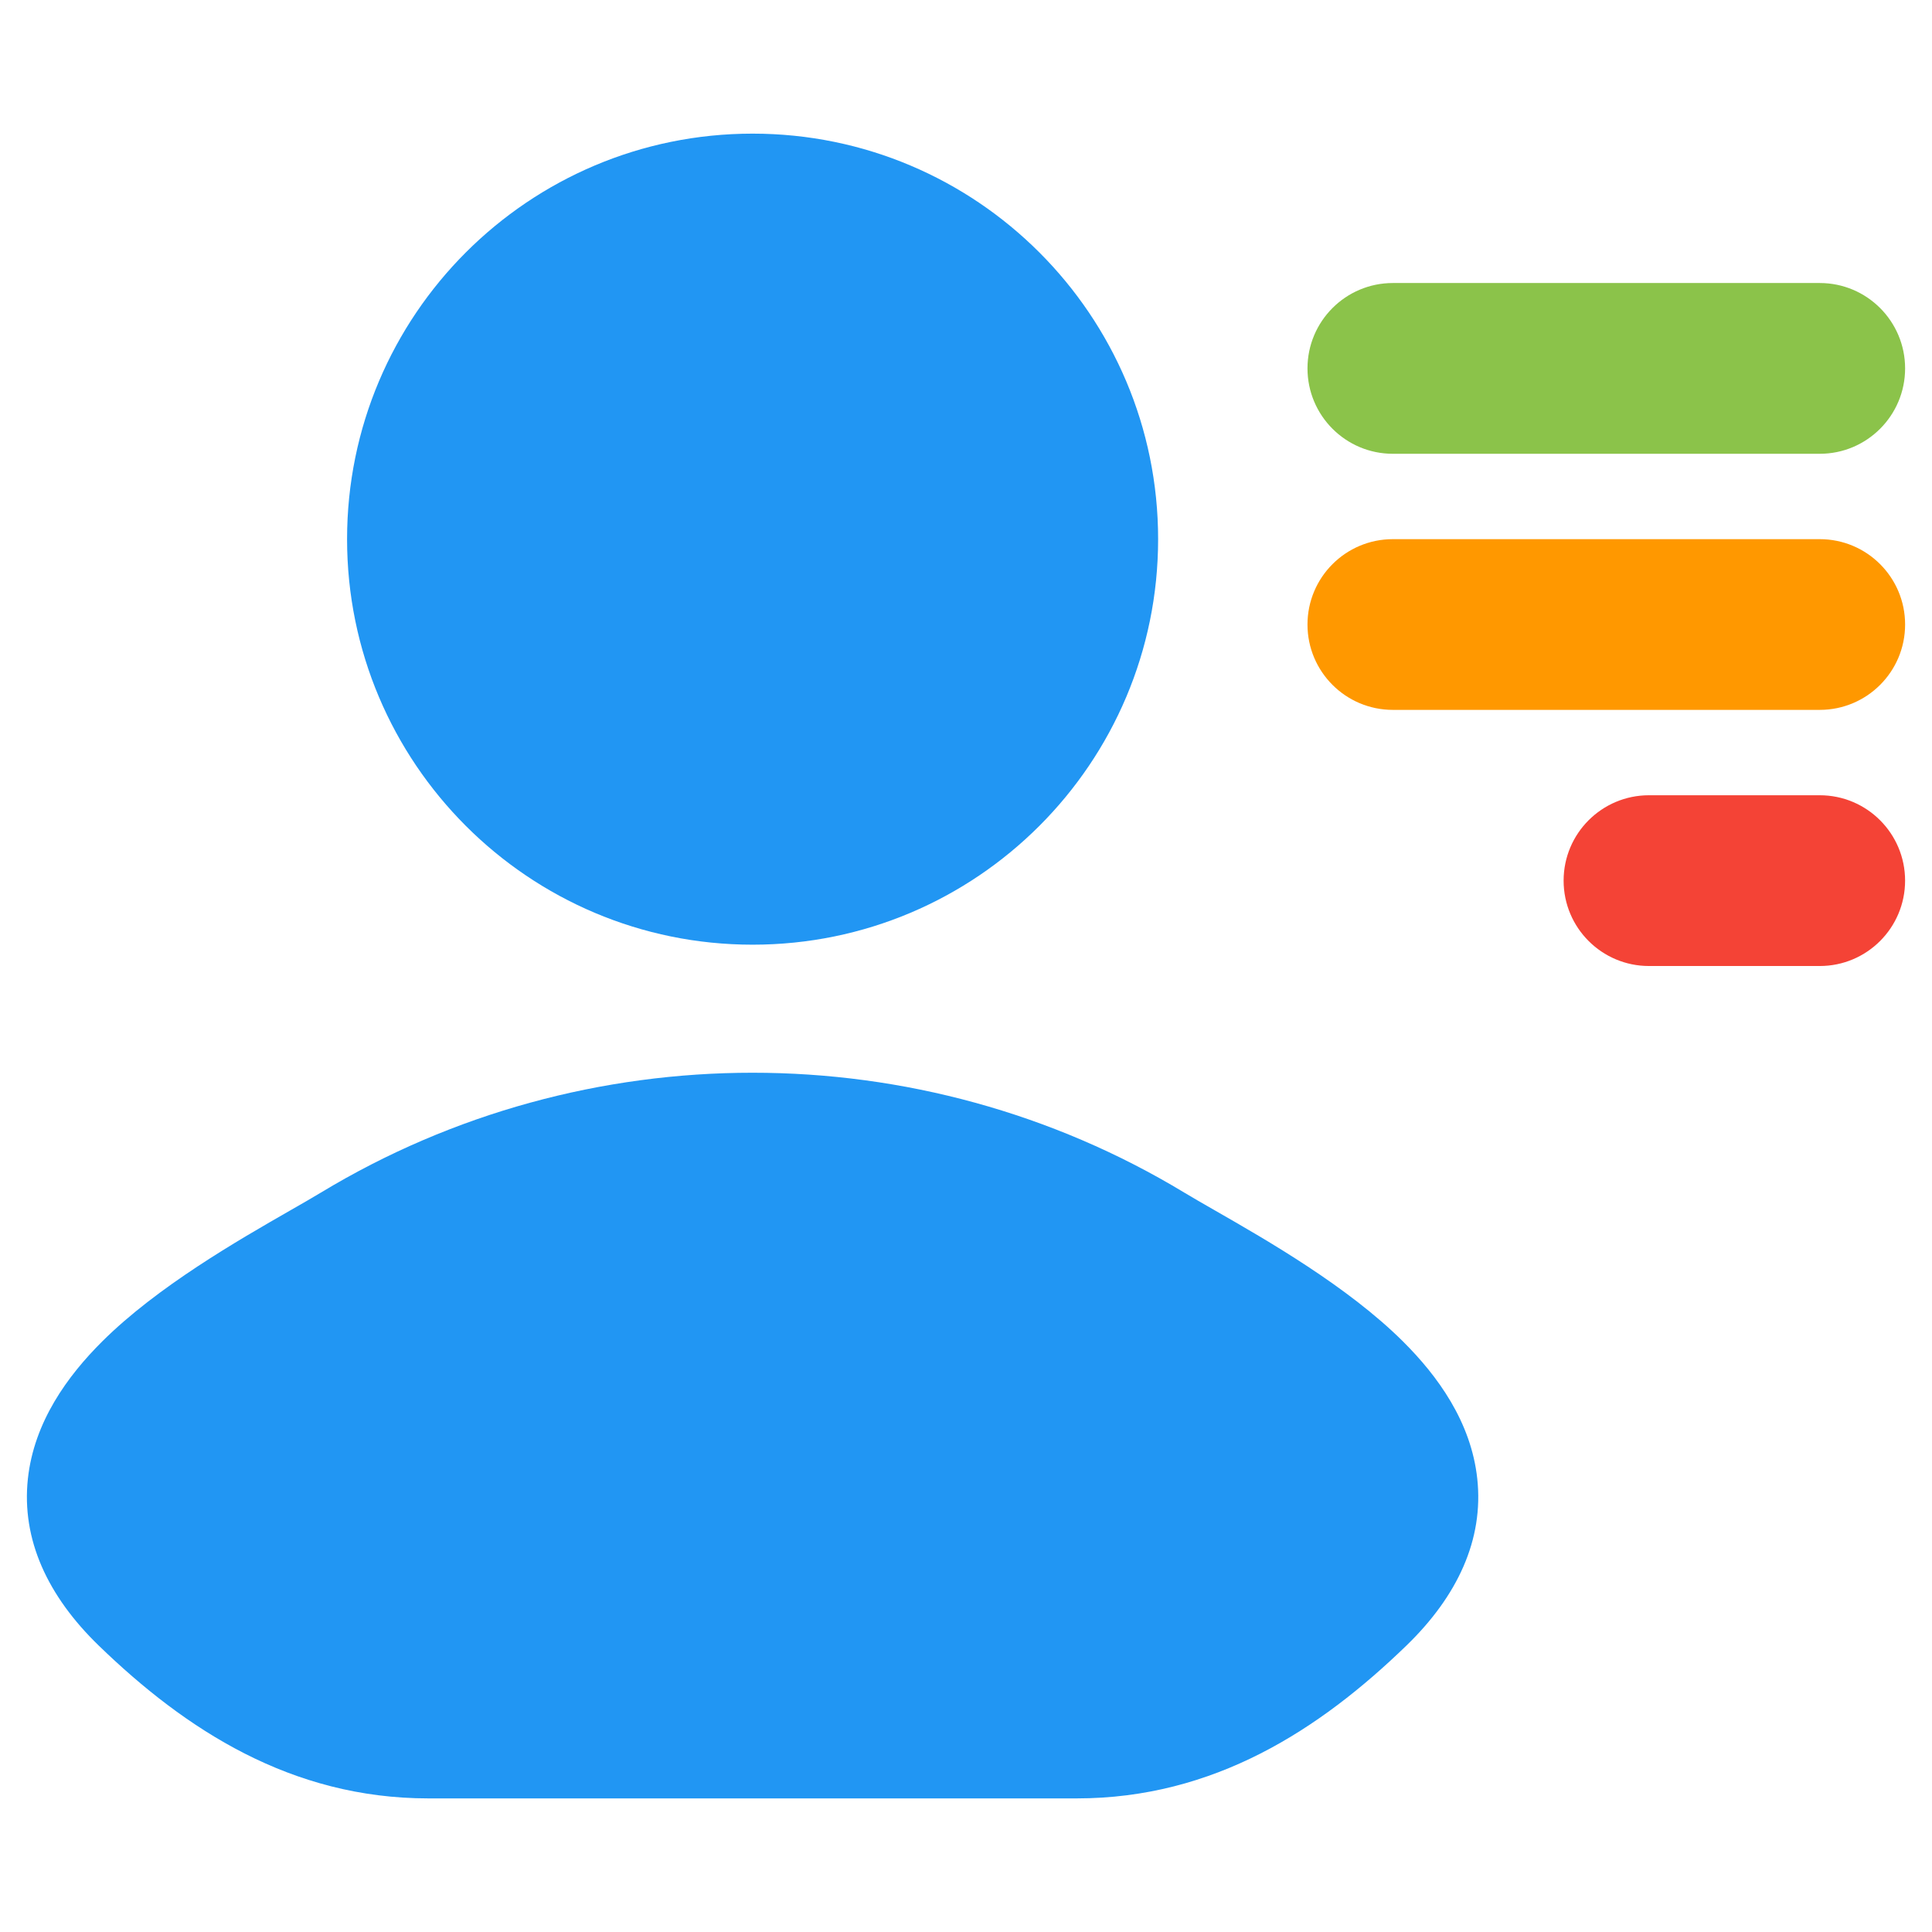 <?xml version="1.0" encoding="UTF-8"?>
<!DOCTYPE svg PUBLIC "-//W3C//DTD SVG 1.1//EN" "http://www.w3.org/Graphics/SVG/1.1/DTD/svg11.dtd">
<!-- Creator: CorelDRAW 2021 (64-Bit) -->
<svg xmlns="http://www.w3.org/2000/svg" xml:space="preserve" width="1.707in" height="1.707in" version="1.1" style="shape-rendering:geometricPrecision; text-rendering:geometricPrecision; image-rendering:optimizeQuality; fill-rule:evenodd; clip-rule:evenodd"
viewBox="0 0 1706.66 1706.66"
 xmlns:xlink="http://www.w3.org/1999/xlink"
 xmlns:xodm="http://www.corel.com/coreldraw/odm/2003">
 <defs>
  <style type="text/css">
   <![CDATA[
    .fil0 {fill:none}
    .fil4 {fill:#8BC34A}
    .fil2 {fill:#F44336}
    .fil3 {fill:#FF9800}
    .fil1 {fill:#2196F3;fill-rule:nonzero}
   ]]>
  </style>
 </defs>
 <g id="Layer_x0020_1">
  <rect class="fil0" y="0" width="1706.65" height="1706.65"/>
  <g id="_1314917793536">
   <rect class="fil0" x="0.01" y="0.01" width="1706.65" height="1706.65"/>
   <g id="_2690352317296">
    <path class="fil1" d="M283.39 1053.54c233.47,-141.23 529.39,-141.23 762.83,0 7.33,4.42 16.45,9.67 26.85,15.62 46.2,26.48 117.49,67.32 166.26,115.81 30.56,30.39 60.26,71.06 65.64,121.34 5.79,53.59 -17.36,103.55 -62.65,147.39 -76.67,74.25 -169.91,134.94 -291.19,134.94l-572.66 0c-121.25,0 -214.52,-60.69 -291.19,-134.94 -45.26,-43.84 -68.41,-93.8 -62.65,-147.39 5.42,-50.28 35.12,-90.95 65.67,-121.34 48.74,-48.48 120.06,-89.33 166.23,-115.81 10.41,-5.96 19.56,-11.2 26.85,-15.62l0.01 0z"/>
    <path class="fil1" d="M306.59 476.27c0,-197.84 160.39,-358.22 358.23,-358.22 197.83,0 358.22,160.39 358.22,358.22 0,197.84 -160.39,358.23 -358.22,358.23 -197.84,0 -358.23,-160.39 -358.23,-358.23z"/>
    <path class="fil2" d="M1381.24 777.92c0,-41.65 33.75,-75.42 75.42,-75.42l150.81 0c41.67,0 75.42,33.78 75.42,75.42 0,41.64 -33.75,75.42 -75.42,75.42l-150.81 0c-41.67,0 -75.42,-33.78 -75.42,-75.42z"/>
    <path class="fil3" d="M1154.99 551.69c0,-41.67 33.77,-75.42 75.42,-75.42l377.07 0c41.67,0 75.42,33.74 75.42,75.42 0,41.64 -33.75,75.39 -75.42,75.39l-377.07 0c-41.65,0 -75.42,-33.75 -75.42,-75.39z"/>
    <path class="fil4" d="M1154.99 325.44c0,-41.65 33.77,-75.43 75.42,-75.43l377.07 0c41.67,0 75.42,33.78 75.42,75.43 0,41.64 -33.75,75.42 -75.42,75.42l-377.07 0c-41.65,0 -75.42,-33.78 -75.42,-75.42z"/>
   </g>
  </g>
 </g>
</svg>
